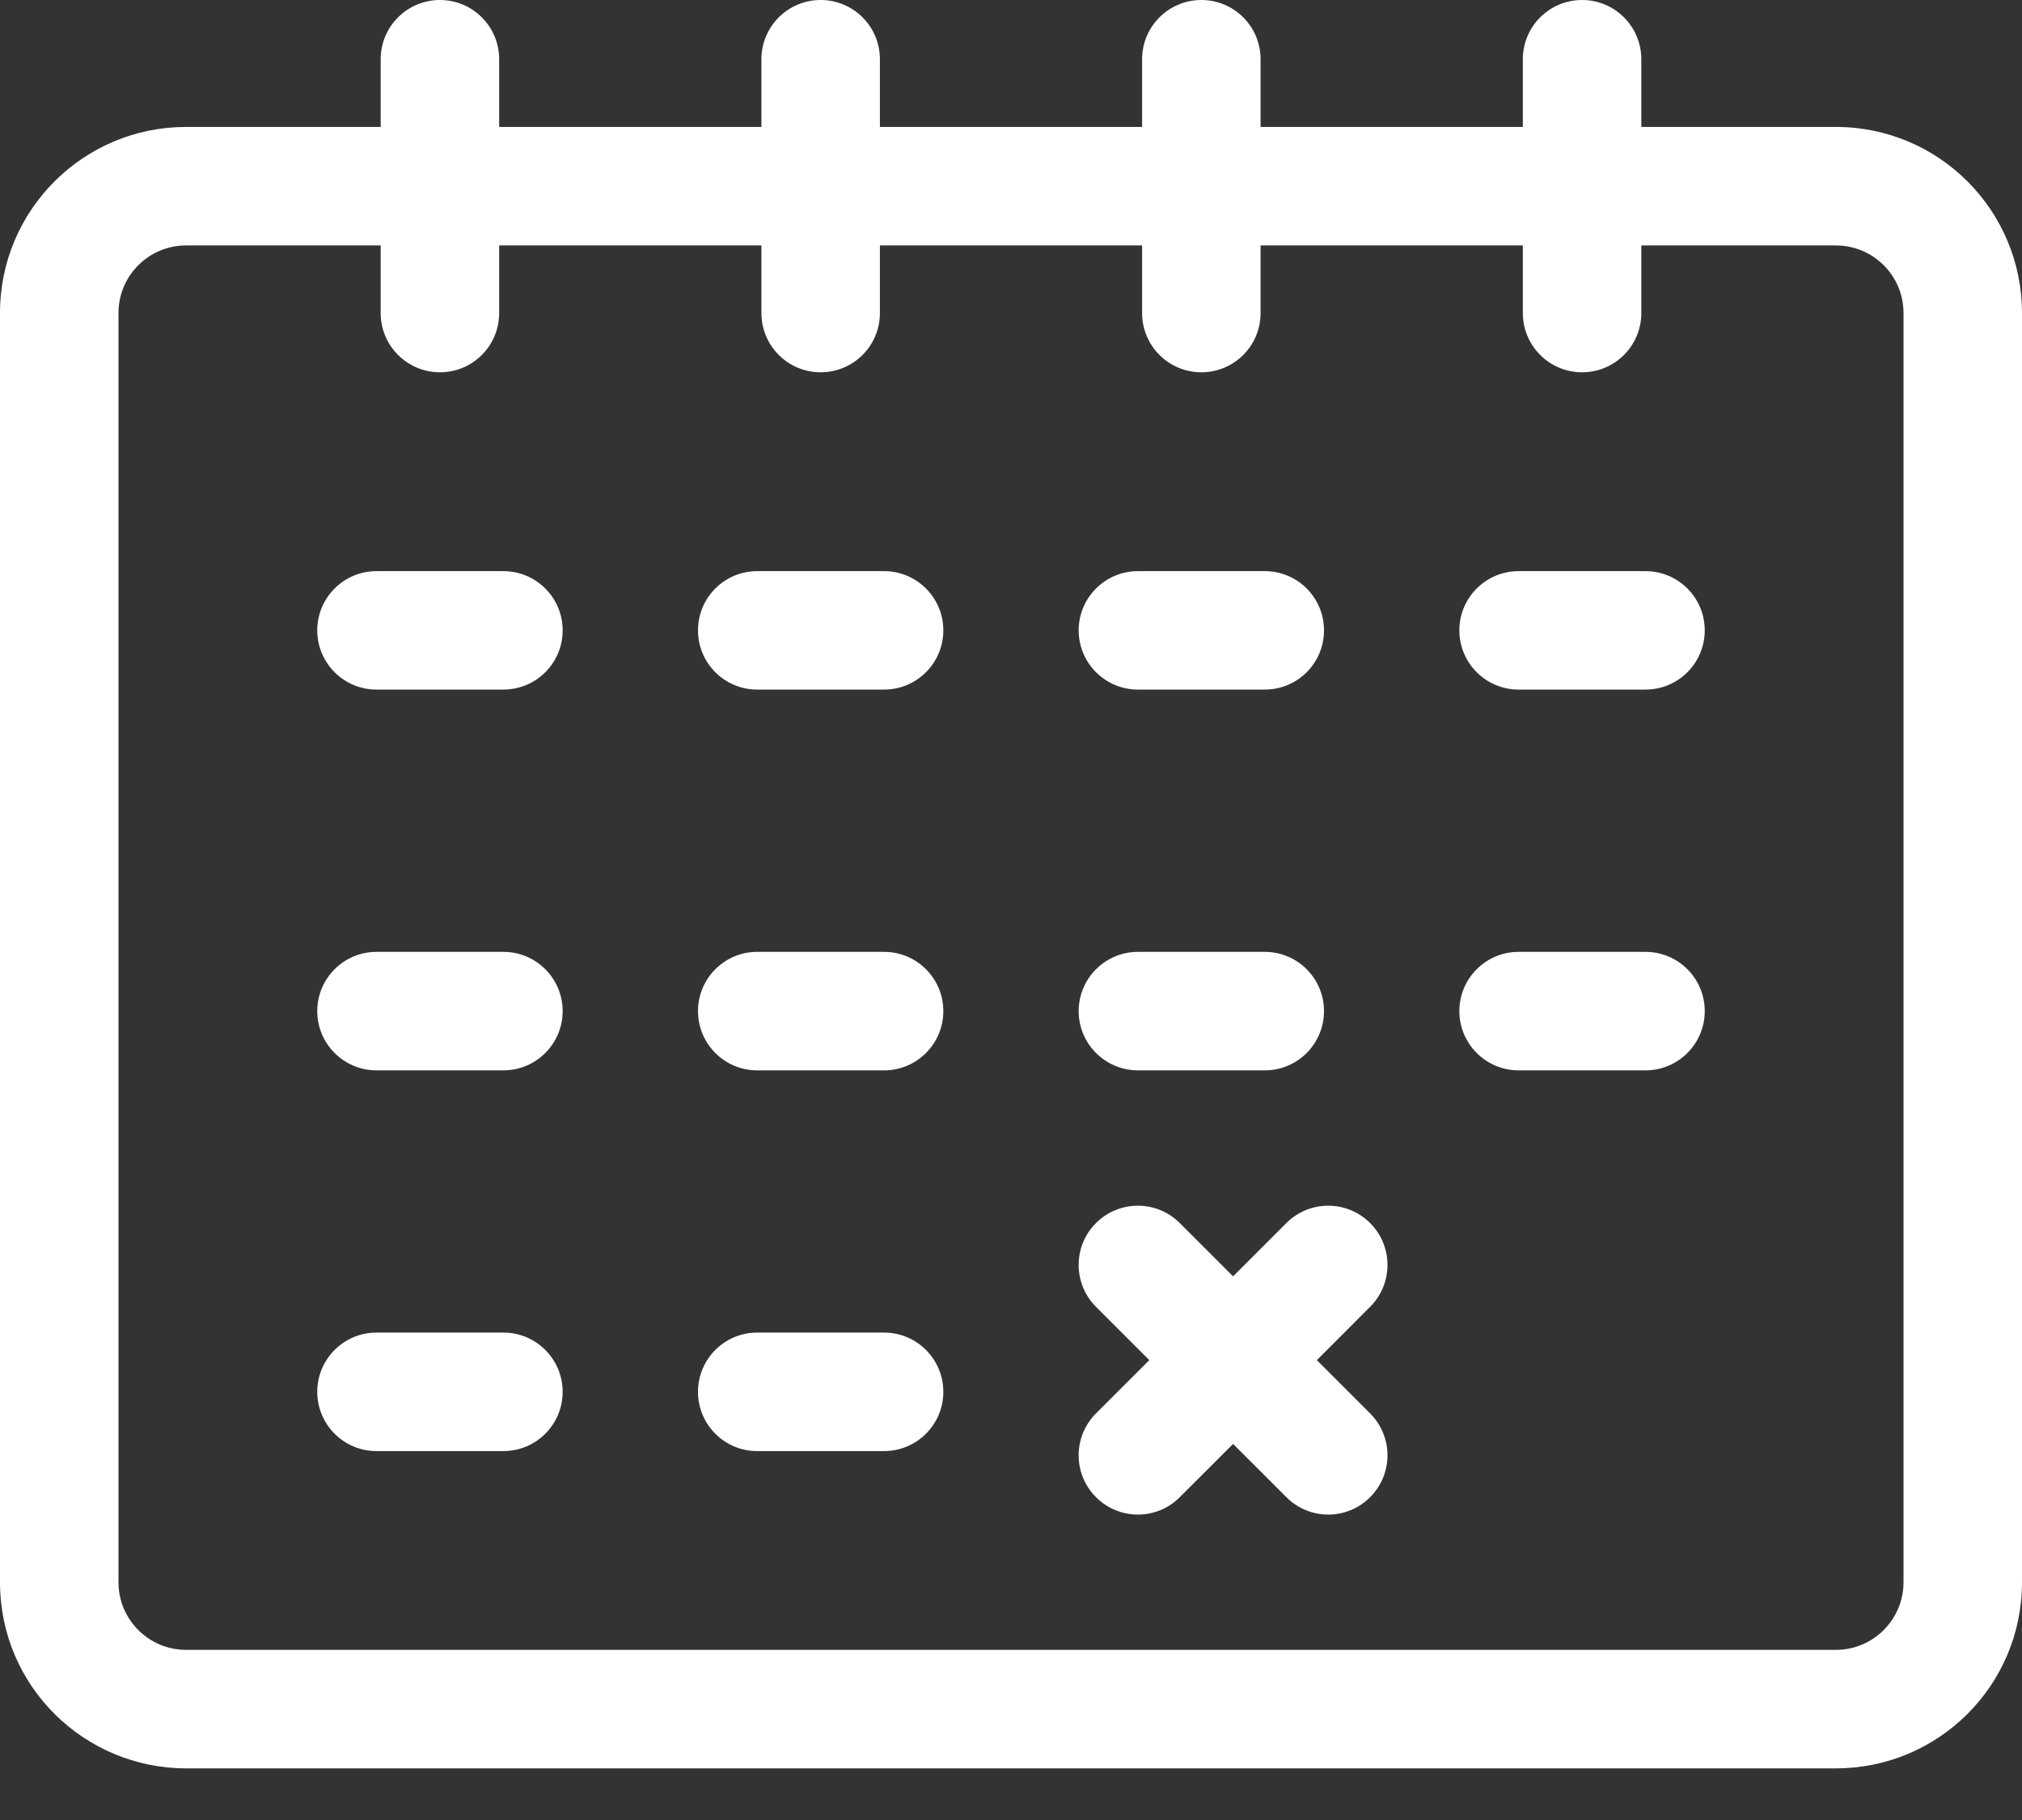 <?xml version="1.0" encoding="UTF-8"?>
<svg width="30px" height="27px" viewBox="0 0 30 27" version="1.1" xmlns="http://www.w3.org/2000/svg" xmlns:xlink="http://www.w3.org/1999/xlink">
    <rect x="0" y="0" width="30" height="27" fill="#333333" stroke="none"/>
    <!-- Generator: sketchtool 52.1 (67048) - http://www.bohemiancoding.com/sketch -->
    <title>32143280-EC44-4C73-8EE7-4CF6B0F4D84A</title>
    <desc>Created with sketchtool.</desc>
    <g id="Pagos-1" stroke="none" stroke-width="1" fill="none" fill-rule="evenodd">
        <g id="Pago-005" transform="translate(-82, -614)" fill="#FFFFFF">
            <g id="Group" transform="translate(53, 559)">
                <g id="Reservas" transform="translate(29, 55)">
                    <path d="M27.238,1.883 L24.352,1.883 L24.352,0.879 C24.352,0.393 23.958,0 23.473,0 C22.987,0 22.594,0.393 22.594,0.879 L22.594,1.883 L18.703,1.883 L18.703,0.879 C18.703,0.393 18.31,0 17.824,0 C17.339,0 16.945,0.393 16.945,0.879 L16.945,1.883 L13.055,1.883 L13.055,0.879 C13.055,0.393 12.661,0 12.176,0 C11.69,0 11.297,0.393 11.297,0.879 L11.297,1.883 L7.406,1.883 L7.406,0.879 C7.406,0.393 7.013,0 6.527,0 C6.042,0 5.648,0.393 5.648,0.879 L5.648,1.883 L2.762,1.883 C1.243,1.883 -2.84217094e-14,3.111 -2.84217094e-14,4.644 L-2.84217094e-14,23.473 C-2.84217094e-14,25.017 1.254,26.234 2.762,26.234 L27.238,26.234 C28.757,26.234 30,25.007 30,23.473 L30,4.644 C30,3.126 28.772,1.883 27.238,1.883 Z M28.242,23.473 C28.242,24.025 27.794,24.476 27.238,24.476 L2.762,24.476 C2.209,24.476 1.758,24.029 1.758,23.473 L1.758,4.644 C1.758,4.091 2.206,3.641 2.762,3.641 L5.648,3.641 L5.648,4.644 C5.648,5.13 6.042,5.523 6.527,5.523 C7.013,5.523 7.406,5.13 7.406,4.644 L7.406,3.641 L11.297,3.641 L11.297,4.644 C11.297,5.13 11.69,5.523 12.176,5.523 C12.661,5.523 13.055,5.13 13.055,4.644 L13.055,3.641 L16.945,3.641 L16.945,4.644 C16.945,5.13 17.339,5.523 17.824,5.523 C18.31,5.523 18.703,5.13 18.703,4.644 L18.703,3.641 L22.594,3.641 L22.594,4.644 C22.594,5.13 22.987,5.523 23.473,5.523 C23.958,5.523 24.352,5.13 24.352,4.644 L24.352,3.641 L27.238,3.641 C27.791,3.641 28.242,4.088 28.242,4.644 L28.242,23.473 Z" id="Shape" fill-rule="nonzero"></path>
                    <path d="M7.469,19.769 L5.586,19.769 C5.101,19.769 4.707,20.163 4.707,20.648 C4.707,21.134 5.101,21.527 5.586,21.527 L7.469,21.527 C7.954,21.527 8.348,21.134 8.348,20.648 C8.348,20.163 7.954,19.769 7.469,19.769 Z" id="Path"></path>
                    <path d="M13.117,19.769 L11.234,19.769 C10.749,19.769 10.356,20.163 10.356,20.648 C10.356,21.134 10.749,21.527 11.234,21.527 L13.117,21.527 C13.602,21.527 13.996,21.134 13.996,20.648 C13.996,20.163 13.602,19.769 13.117,19.769 Z" id="Path"></path>
                    <path d="M7.469,14.121 L5.586,14.121 C5.101,14.121 4.707,14.515 4.707,15 C4.707,15.485 5.101,15.879 5.586,15.879 L7.469,15.879 C7.954,15.879 8.348,15.485 8.348,15 C8.348,14.515 7.954,14.121 7.469,14.121 Z" id="Path"></path>
                    <path d="M13.117,14.121 L11.234,14.121 C10.749,14.121 10.356,14.515 10.356,15 C10.356,15.485 10.749,15.879 11.234,15.879 L13.117,15.879 C13.602,15.879 13.996,15.485 13.996,15 C13.996,14.515 13.602,14.121 13.117,14.121 Z" id="Path"></path>
                    <path d="M16.883,15.879 L18.766,15.879 C19.251,15.879 19.644,15.485 19.644,15 C19.644,14.515 19.251,14.121 18.766,14.121 L16.883,14.121 C16.398,14.121 16.004,14.515 16.004,15 C16.004,15.485 16.398,15.879 16.883,15.879 Z" id="Path"></path>
                    <path d="M24.414,14.121 L22.531,14.121 C22.046,14.121 21.652,14.515 21.652,15 C21.652,15.485 22.046,15.879 22.531,15.879 L24.414,15.879 C24.899,15.879 25.293,15.485 25.293,15 C25.293,14.515 24.899,14.121 24.414,14.121 Z" id="Path"></path>
                    <path d="M7.469,8.473 L5.586,8.473 C5.101,8.473 4.707,8.866 4.707,9.351 C4.707,9.837 5.101,10.23 5.586,10.23 L7.469,10.23 C7.954,10.23 8.348,9.837 8.348,9.351 C8.348,8.866 7.954,8.473 7.469,8.473 Z" id="Path"></path>
                    <path d="M13.117,8.473 L11.234,8.473 C10.749,8.473 10.356,8.866 10.356,9.351 C10.356,9.837 10.749,10.23 11.234,10.23 L13.117,10.23 C13.602,10.23 13.996,9.837 13.996,9.351 C13.996,8.866 13.602,8.473 13.117,8.473 Z" id="Path"></path>
                    <path d="M16.883,10.23 L18.766,10.23 C19.251,10.23 19.644,9.837 19.644,9.351 C19.644,8.866 19.251,8.473 18.766,8.473 L16.883,8.473 C16.398,8.473 16.004,8.866 16.004,9.351 C16.004,9.837 16.398,10.23 16.883,10.23 Z" id="Path"></path>
                    <path d="M24.414,8.473 L22.531,8.473 C22.046,8.473 21.652,8.866 21.652,9.351 C21.652,9.837 22.046,10.23 22.531,10.23 L24.414,10.23 C24.899,10.23 25.293,9.837 25.293,9.351 C25.293,8.866 24.899,8.473 24.414,8.473 Z" id="Path"></path>
                    <path d="M20.328,18.144 C19.985,17.801 19.429,17.801 19.086,18.144 L18.295,18.935 L17.504,18.144 C17.161,17.801 16.605,17.801 16.261,18.144 C15.918,18.487 15.918,19.044 16.261,19.387 L17.052,20.178 L16.261,20.968 C15.918,21.311 15.918,21.868 16.261,22.211 C16.433,22.383 16.658,22.469 16.883,22.469 C17.108,22.469 17.333,22.383 17.504,22.211 L18.295,21.421 L19.086,22.211 C19.257,22.383 19.482,22.469 19.707,22.469 C19.932,22.469 20.157,22.383 20.328,22.211 C20.672,21.868 20.672,21.312 20.328,20.968 L19.538,20.178 L20.328,19.387 C20.672,19.044 20.672,18.487 20.328,18.144 Z" id="Path"></path>
                </g>
            </g>
        </g>
    </g>
</svg>